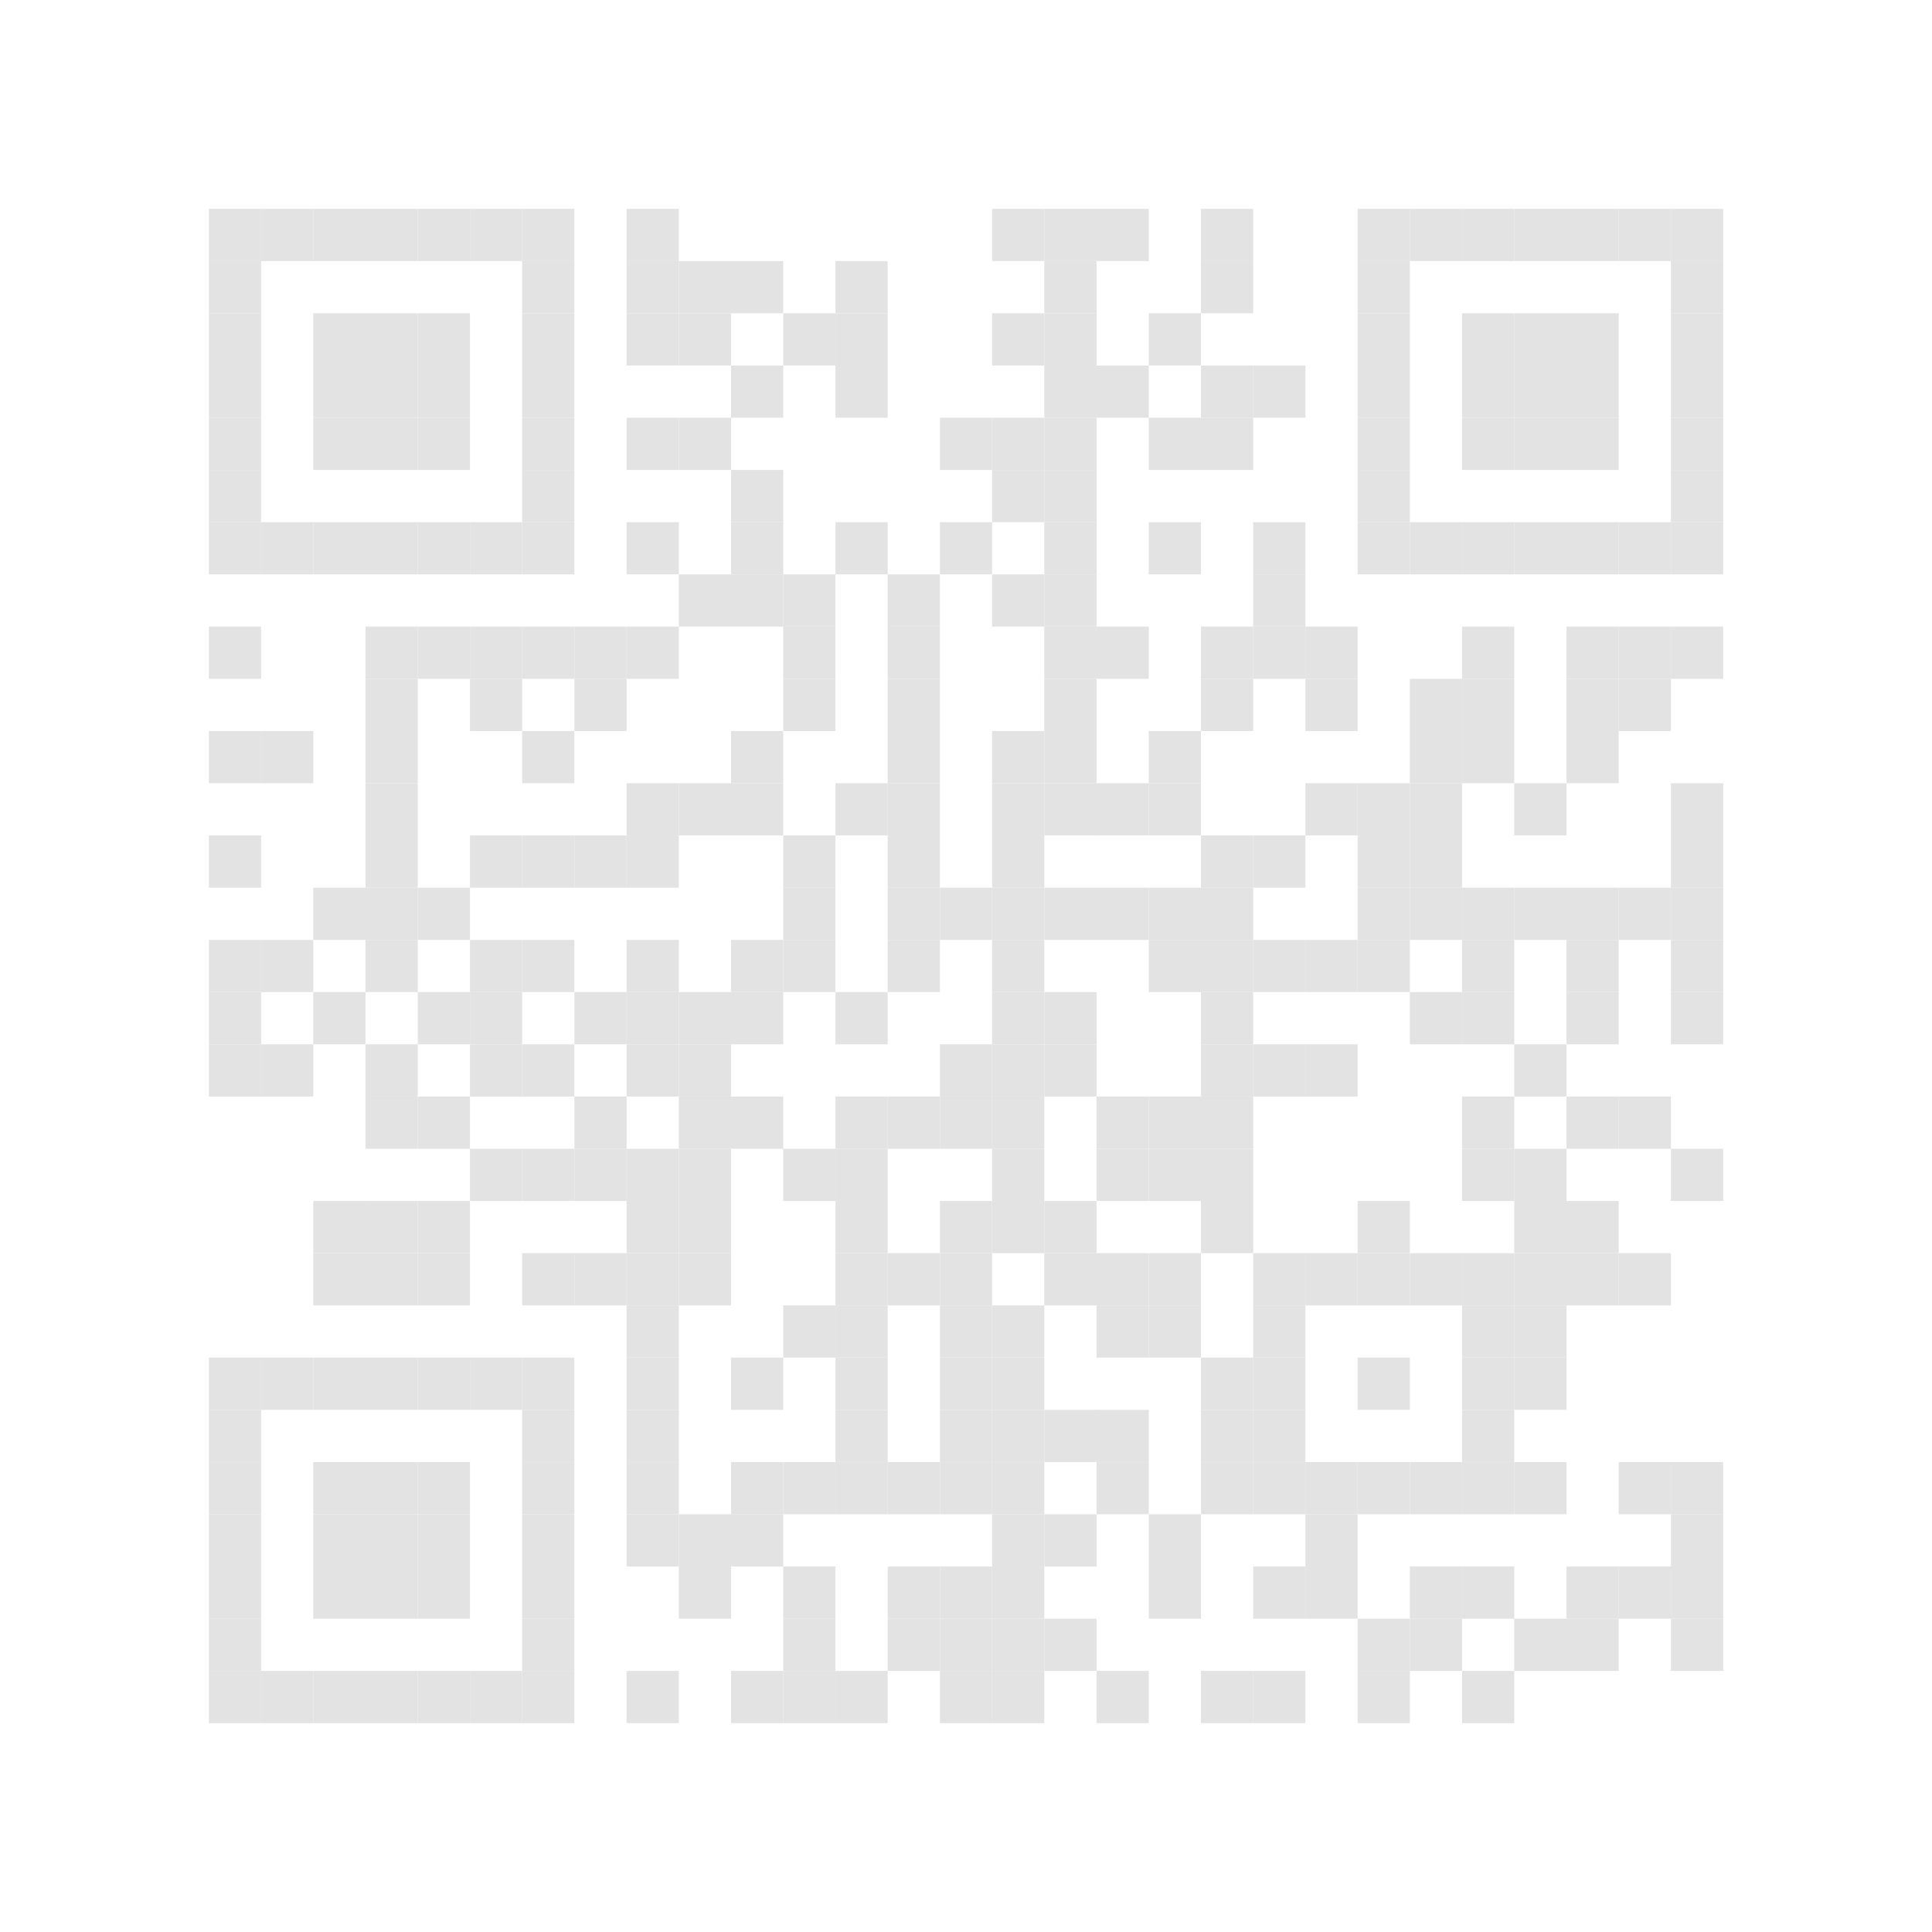 <?xml version="1.0" encoding="UTF-8"?>
<svg width="296" height="296" version="1.1" viewBox="0 0 296 296" xmlns="http://www.w3.org/2000/svg" xmlns:xlink="http://www.w3.org/1999/xlink">
 <defs>
  <rect id="p" width="8" height="8"/>
 </defs>
 <g fill="#e3e3e3">
  <use x="32" y="32" xlink:href="#p"/>
  <use x="32" y="40" xlink:href="#p"/>
  <use x="32" y="48" xlink:href="#p"/>
  <use x="32" y="56" xlink:href="#p"/>
  <use x="32" y="64" xlink:href="#p"/>
  <use x="32" y="72" xlink:href="#p"/>
  <use x="32" y="80" xlink:href="#p"/>
  <use x="32" y="96" xlink:href="#p"/>
  <use x="32" y="112" xlink:href="#p"/>
  <use x="32" y="128" xlink:href="#p"/>
  <use x="32" y="144" xlink:href="#p"/>
  <use x="32" y="152" xlink:href="#p"/>
  <use x="32" y="160" xlink:href="#p"/>
  <use x="32" y="208" xlink:href="#p"/>
  <use x="32" y="216" xlink:href="#p"/>
  <use x="32" y="224" xlink:href="#p"/>
  <use x="32" y="232" xlink:href="#p"/>
  <use x="32" y="240" xlink:href="#p"/>
  <use x="32" y="248" xlink:href="#p"/>
  <use x="32" y="256" xlink:href="#p"/>
  <use x="40" y="32" xlink:href="#p"/>
  <use x="40" y="80" xlink:href="#p"/>
  <use x="40" y="112" xlink:href="#p"/>
  <use x="40" y="144" xlink:href="#p"/>
  <use x="40" y="160" xlink:href="#p"/>
  <use x="40" y="208" xlink:href="#p"/>
  <use x="40" y="256" xlink:href="#p"/>
  <use x="48" y="32" xlink:href="#p"/>
  <use x="48" y="48" xlink:href="#p"/>
  <use x="48" y="56" xlink:href="#p"/>
  <use x="48" y="64" xlink:href="#p"/>
  <use x="48" y="80" xlink:href="#p"/>
  <use x="48" y="136" xlink:href="#p"/>
  <use x="48" y="152" xlink:href="#p"/>
  <use x="48" y="184" xlink:href="#p"/>
  <use x="48" y="192" xlink:href="#p"/>
  <use x="48" y="208" xlink:href="#p"/>
  <use x="48" y="224" xlink:href="#p"/>
  <use x="48" y="232" xlink:href="#p"/>
  <use x="48" y="240" xlink:href="#p"/>
  <use x="48" y="256" xlink:href="#p"/>
  <use x="56" y="32" xlink:href="#p"/>
  <use x="56" y="48" xlink:href="#p"/>
  <use x="56" y="56" xlink:href="#p"/>
  <use x="56" y="64" xlink:href="#p"/>
  <use x="56" y="80" xlink:href="#p"/>
  <use x="56" y="96" xlink:href="#p"/>
  <use x="56" y="104" xlink:href="#p"/>
  <use x="56" y="112" xlink:href="#p"/>
  <use x="56" y="120" xlink:href="#p"/>
  <use x="56" y="128" xlink:href="#p"/>
  <use x="56" y="136" xlink:href="#p"/>
  <use x="56" y="144" xlink:href="#p"/>
  <use x="56" y="160" xlink:href="#p"/>
  <use x="56" y="168" xlink:href="#p"/>
  <use x="56" y="184" xlink:href="#p"/>
  <use x="56" y="192" xlink:href="#p"/>
  <use x="56" y="208" xlink:href="#p"/>
  <use x="56" y="224" xlink:href="#p"/>
  <use x="56" y="232" xlink:href="#p"/>
  <use x="56" y="240" xlink:href="#p"/>
  <use x="56" y="256" xlink:href="#p"/>
  <use x="64" y="32" xlink:href="#p"/>
  <use x="64" y="48" xlink:href="#p"/>
  <use x="64" y="56" xlink:href="#p"/>
  <use x="64" y="64" xlink:href="#p"/>
  <use x="64" y="80" xlink:href="#p"/>
  <use x="64" y="96" xlink:href="#p"/>
  <use x="64" y="136" xlink:href="#p"/>
  <use x="64" y="152" xlink:href="#p"/>
  <use x="64" y="168" xlink:href="#p"/>
  <use x="64" y="184" xlink:href="#p"/>
  <use x="64" y="192" xlink:href="#p"/>
  <use x="64" y="208" xlink:href="#p"/>
  <use x="64" y="224" xlink:href="#p"/>
  <use x="64" y="232" xlink:href="#p"/>
  <use x="64" y="240" xlink:href="#p"/>
  <use x="64" y="256" xlink:href="#p"/>
  <use x="72" y="32" xlink:href="#p"/>
  <use x="72" y="80" xlink:href="#p"/>
  <use x="72" y="96" xlink:href="#p"/>
  <use x="72" y="104" xlink:href="#p"/>
  <use x="72" y="128" xlink:href="#p"/>
  <use x="72" y="144" xlink:href="#p"/>
  <use x="72" y="152" xlink:href="#p"/>
  <use x="72" y="160" xlink:href="#p"/>
  <use x="72" y="176" xlink:href="#p"/>
  <use x="72" y="208" xlink:href="#p"/>
  <use x="72" y="256" xlink:href="#p"/>
  <use x="80" y="32" xlink:href="#p"/>
  <use x="80" y="40" xlink:href="#p"/>
  <use x="80" y="48" xlink:href="#p"/>
  <use x="80" y="56" xlink:href="#p"/>
  <use x="80" y="64" xlink:href="#p"/>
  <use x="80" y="72" xlink:href="#p"/>
  <use x="80" y="80" xlink:href="#p"/>
  <use x="80" y="96" xlink:href="#p"/>
  <use x="80" y="112" xlink:href="#p"/>
  <use x="80" y="128" xlink:href="#p"/>
  <use x="80" y="144" xlink:href="#p"/>
  <use x="80" y="160" xlink:href="#p"/>
  <use x="80" y="176" xlink:href="#p"/>
  <use x="80" y="192" xlink:href="#p"/>
  <use x="80" y="208" xlink:href="#p"/>
  <use x="80" y="216" xlink:href="#p"/>
  <use x="80" y="224" xlink:href="#p"/>
  <use x="80" y="232" xlink:href="#p"/>
  <use x="80" y="240" xlink:href="#p"/>
  <use x="80" y="248" xlink:href="#p"/>
  <use x="80" y="256" xlink:href="#p"/>
  <use x="88" y="96" xlink:href="#p"/>
  <use x="88" y="104" xlink:href="#p"/>
  <use x="88" y="128" xlink:href="#p"/>
  <use x="88" y="152" xlink:href="#p"/>
  <use x="88" y="168" xlink:href="#p"/>
  <use x="88" y="176" xlink:href="#p"/>
  <use x="88" y="192" xlink:href="#p"/>
  <use x="96" y="32" xlink:href="#p"/>
  <use x="96" y="40" xlink:href="#p"/>
  <use x="96" y="48" xlink:href="#p"/>
  <use x="96" y="64" xlink:href="#p"/>
  <use x="96" y="80" xlink:href="#p"/>
  <use x="96" y="96" xlink:href="#p"/>
  <use x="96" y="120" xlink:href="#p"/>
  <use x="96" y="128" xlink:href="#p"/>
  <use x="96" y="144" xlink:href="#p"/>
  <use x="96" y="152" xlink:href="#p"/>
  <use x="96" y="160" xlink:href="#p"/>
  <use x="96" y="176" xlink:href="#p"/>
  <use x="96" y="184" xlink:href="#p"/>
  <use x="96" y="192" xlink:href="#p"/>
  <use x="96" y="200" xlink:href="#p"/>
  <use x="96" y="208" xlink:href="#p"/>
  <use x="96" y="216" xlink:href="#p"/>
  <use x="96" y="224" xlink:href="#p"/>
  <use x="96" y="232" xlink:href="#p"/>
  <use x="96" y="256" xlink:href="#p"/>
  <use x="104" y="40" xlink:href="#p"/>
  <use x="104" y="48" xlink:href="#p"/>
  <use x="104" y="64" xlink:href="#p"/>
  <use x="104" y="88" xlink:href="#p"/>
  <use x="104" y="120" xlink:href="#p"/>
  <use x="104" y="152" xlink:href="#p"/>
  <use x="104" y="160" xlink:href="#p"/>
  <use x="104" y="168" xlink:href="#p"/>
  <use x="104" y="176" xlink:href="#p"/>
  <use x="104" y="184" xlink:href="#p"/>
  <use x="104" y="192" xlink:href="#p"/>
  <use x="104" y="232" xlink:href="#p"/>
  <use x="104" y="240" xlink:href="#p"/>
  <use x="112" y="40" xlink:href="#p"/>
  <use x="112" y="56" xlink:href="#p"/>
  <use x="112" y="72" xlink:href="#p"/>
  <use x="112" y="80" xlink:href="#p"/>
  <use x="112" y="88" xlink:href="#p"/>
  <use x="112" y="112" xlink:href="#p"/>
  <use x="112" y="120" xlink:href="#p"/>
  <use x="112" y="144" xlink:href="#p"/>
  <use x="112" y="152" xlink:href="#p"/>
  <use x="112" y="168" xlink:href="#p"/>
  <use x="112" y="208" xlink:href="#p"/>
  <use x="112" y="224" xlink:href="#p"/>
  <use x="112" y="232" xlink:href="#p"/>
  <use x="112" y="256" xlink:href="#p"/>
  <use x="120" y="48" xlink:href="#p"/>
  <use x="120" y="88" xlink:href="#p"/>
  <use x="120" y="96" xlink:href="#p"/>
  <use x="120" y="104" xlink:href="#p"/>
  <use x="120" y="128" xlink:href="#p"/>
  <use x="120" y="136" xlink:href="#p"/>
  <use x="120" y="144" xlink:href="#p"/>
  <use x="120" y="176" xlink:href="#p"/>
  <use x="120" y="200" xlink:href="#p"/>
  <use x="120" y="224" xlink:href="#p"/>
  <use x="120" y="240" xlink:href="#p"/>
  <use x="120" y="248" xlink:href="#p"/>
  <use x="120" y="256" xlink:href="#p"/>
  <use x="128" y="40" xlink:href="#p"/>
  <use x="128" y="48" xlink:href="#p"/>
  <use x="128" y="56" xlink:href="#p"/>
  <use x="128" y="80" xlink:href="#p"/>
  <use x="128" y="120" xlink:href="#p"/>
  <use x="128" y="152" xlink:href="#p"/>
  <use x="128" y="168" xlink:href="#p"/>
  <use x="128" y="176" xlink:href="#p"/>
  <use x="128" y="184" xlink:href="#p"/>
  <use x="128" y="192" xlink:href="#p"/>
  <use x="128" y="200" xlink:href="#p"/>
  <use x="128" y="208" xlink:href="#p"/>
  <use x="128" y="216" xlink:href="#p"/>
  <use x="128" y="224" xlink:href="#p"/>
  <use x="128" y="256" xlink:href="#p"/>
  <use x="136" y="88" xlink:href="#p"/>
  <use x="136" y="96" xlink:href="#p"/>
  <use x="136" y="104" xlink:href="#p"/>
  <use x="136" y="112" xlink:href="#p"/>
  <use x="136" y="120" xlink:href="#p"/>
  <use x="136" y="128" xlink:href="#p"/>
  <use x="136" y="136" xlink:href="#p"/>
  <use x="136" y="144" xlink:href="#p"/>
  <use x="136" y="168" xlink:href="#p"/>
  <use x="136" y="192" xlink:href="#p"/>
  <use x="136" y="224" xlink:href="#p"/>
  <use x="136" y="240" xlink:href="#p"/>
  <use x="136" y="248" xlink:href="#p"/>
  <use x="144" y="64" xlink:href="#p"/>
  <use x="144" y="80" xlink:href="#p"/>
  <use x="144" y="136" xlink:href="#p"/>
  <use x="144" y="160" xlink:href="#p"/>
  <use x="144" y="168" xlink:href="#p"/>
  <use x="144" y="184" xlink:href="#p"/>
  <use x="144" y="192" xlink:href="#p"/>
  <use x="144" y="200" xlink:href="#p"/>
  <use x="144" y="208" xlink:href="#p"/>
  <use x="144" y="216" xlink:href="#p"/>
  <use x="144" y="224" xlink:href="#p"/>
  <use x="144" y="240" xlink:href="#p"/>
  <use x="144" y="248" xlink:href="#p"/>
  <use x="144" y="256" xlink:href="#p"/>
  <use x="152" y="32" xlink:href="#p"/>
  <use x="152" y="48" xlink:href="#p"/>
  <use x="152" y="64" xlink:href="#p"/>
  <use x="152" y="72" xlink:href="#p"/>
  <use x="152" y="88" xlink:href="#p"/>
  <use x="152" y="112" xlink:href="#p"/>
  <use x="152" y="120" xlink:href="#p"/>
  <use x="152" y="128" xlink:href="#p"/>
  <use x="152" y="136" xlink:href="#p"/>
  <use x="152" y="144" xlink:href="#p"/>
  <use x="152" y="152" xlink:href="#p"/>
  <use x="152" y="160" xlink:href="#p"/>
  <use x="152" y="168" xlink:href="#p"/>
  <use x="152" y="176" xlink:href="#p"/>
  <use x="152" y="184" xlink:href="#p"/>
  <use x="152" y="200" xlink:href="#p"/>
  <use x="152" y="208" xlink:href="#p"/>
  <use x="152" y="216" xlink:href="#p"/>
  <use x="152" y="224" xlink:href="#p"/>
  <use x="152" y="232" xlink:href="#p"/>
  <use x="152" y="240" xlink:href="#p"/>
  <use x="152" y="248" xlink:href="#p"/>
  <use x="152" y="256" xlink:href="#p"/>
  <use x="160" y="32" xlink:href="#p"/>
  <use x="160" y="40" xlink:href="#p"/>
  <use x="160" y="48" xlink:href="#p"/>
  <use x="160" y="56" xlink:href="#p"/>
  <use x="160" y="64" xlink:href="#p"/>
  <use x="160" y="72" xlink:href="#p"/>
  <use x="160" y="80" xlink:href="#p"/>
  <use x="160" y="88" xlink:href="#p"/>
  <use x="160" y="96" xlink:href="#p"/>
  <use x="160" y="104" xlink:href="#p"/>
  <use x="160" y="112" xlink:href="#p"/>
  <use x="160" y="120" xlink:href="#p"/>
  <use x="160" y="136" xlink:href="#p"/>
  <use x="160" y="152" xlink:href="#p"/>
  <use x="160" y="160" xlink:href="#p"/>
  <use x="160" y="184" xlink:href="#p"/>
  <use x="160" y="192" xlink:href="#p"/>
  <use x="160" y="216" xlink:href="#p"/>
  <use x="160" y="232" xlink:href="#p"/>
  <use x="160" y="248" xlink:href="#p"/>
  <use x="168" y="32" xlink:href="#p"/>
  <use x="168" y="56" xlink:href="#p"/>
  <use x="168" y="96" xlink:href="#p"/>
  <use x="168" y="120" xlink:href="#p"/>
  <use x="168" y="136" xlink:href="#p"/>
  <use x="168" y="168" xlink:href="#p"/>
  <use x="168" y="176" xlink:href="#p"/>
  <use x="168" y="192" xlink:href="#p"/>
  <use x="168" y="200" xlink:href="#p"/>
  <use x="168" y="216" xlink:href="#p"/>
  <use x="168" y="224" xlink:href="#p"/>
  <use x="168" y="256" xlink:href="#p"/>
  <use x="176" y="48" xlink:href="#p"/>
  <use x="176" y="64" xlink:href="#p"/>
  <use x="176" y="80" xlink:href="#p"/>
  <use x="176" y="112" xlink:href="#p"/>
  <use x="176" y="120" xlink:href="#p"/>
  <use x="176" y="136" xlink:href="#p"/>
  <use x="176" y="144" xlink:href="#p"/>
  <use x="176" y="168" xlink:href="#p"/>
  <use x="176" y="176" xlink:href="#p"/>
  <use x="176" y="192" xlink:href="#p"/>
  <use x="176" y="200" xlink:href="#p"/>
  <use x="176" y="232" xlink:href="#p"/>
  <use x="176" y="240" xlink:href="#p"/>
  <use x="184" y="32" xlink:href="#p"/>
  <use x="184" y="40" xlink:href="#p"/>
  <use x="184" y="56" xlink:href="#p"/>
  <use x="184" y="64" xlink:href="#p"/>
  <use x="184" y="96" xlink:href="#p"/>
  <use x="184" y="104" xlink:href="#p"/>
  <use x="184" y="128" xlink:href="#p"/>
  <use x="184" y="136" xlink:href="#p"/>
  <use x="184" y="144" xlink:href="#p"/>
  <use x="184" y="152" xlink:href="#p"/>
  <use x="184" y="160" xlink:href="#p"/>
  <use x="184" y="168" xlink:href="#p"/>
  <use x="184" y="176" xlink:href="#p"/>
  <use x="184" y="184" xlink:href="#p"/>
  <use x="184" y="208" xlink:href="#p"/>
  <use x="184" y="216" xlink:href="#p"/>
  <use x="184" y="224" xlink:href="#p"/>
  <use x="184" y="256" xlink:href="#p"/>
  <use x="192" y="56" xlink:href="#p"/>
  <use x="192" y="80" xlink:href="#p"/>
  <use x="192" y="88" xlink:href="#p"/>
  <use x="192" y="96" xlink:href="#p"/>
  <use x="192" y="128" xlink:href="#p"/>
  <use x="192" y="144" xlink:href="#p"/>
  <use x="192" y="160" xlink:href="#p"/>
  <use x="192" y="192" xlink:href="#p"/>
  <use x="192" y="200" xlink:href="#p"/>
  <use x="192" y="208" xlink:href="#p"/>
  <use x="192" y="216" xlink:href="#p"/>
  <use x="192" y="224" xlink:href="#p"/>
  <use x="192" y="240" xlink:href="#p"/>
  <use x="192" y="256" xlink:href="#p"/>
  <use x="200" y="96" xlink:href="#p"/>
  <use x="200" y="104" xlink:href="#p"/>
  <use x="200" y="120" xlink:href="#p"/>
  <use x="200" y="144" xlink:href="#p"/>
  <use x="200" y="160" xlink:href="#p"/>
  <use x="200" y="192" xlink:href="#p"/>
  <use x="200" y="224" xlink:href="#p"/>
  <use x="200" y="232" xlink:href="#p"/>
  <use x="200" y="240" xlink:href="#p"/>
  <use x="208" y="32" xlink:href="#p"/>
  <use x="208" y="40" xlink:href="#p"/>
  <use x="208" y="48" xlink:href="#p"/>
  <use x="208" y="56" xlink:href="#p"/>
  <use x="208" y="64" xlink:href="#p"/>
  <use x="208" y="72" xlink:href="#p"/>
  <use x="208" y="80" xlink:href="#p"/>
  <use x="208" y="120" xlink:href="#p"/>
  <use x="208" y="128" xlink:href="#p"/>
  <use x="208" y="136" xlink:href="#p"/>
  <use x="208" y="144" xlink:href="#p"/>
  <use x="208" y="184" xlink:href="#p"/>
  <use x="208" y="192" xlink:href="#p"/>
  <use x="208" y="208" xlink:href="#p"/>
  <use x="208" y="224" xlink:href="#p"/>
  <use x="208" y="248" xlink:href="#p"/>
  <use x="208" y="256" xlink:href="#p"/>
  <use x="216" y="32" xlink:href="#p"/>
  <use x="216" y="80" xlink:href="#p"/>
  <use x="216" y="104" xlink:href="#p"/>
  <use x="216" y="112" xlink:href="#p"/>
  <use x="216" y="120" xlink:href="#p"/>
  <use x="216" y="128" xlink:href="#p"/>
  <use x="216" y="136" xlink:href="#p"/>
  <use x="216" y="152" xlink:href="#p"/>
  <use x="216" y="192" xlink:href="#p"/>
  <use x="216" y="224" xlink:href="#p"/>
  <use x="216" y="240" xlink:href="#p"/>
  <use x="216" y="248" xlink:href="#p"/>
  <use x="224" y="32" xlink:href="#p"/>
  <use x="224" y="48" xlink:href="#p"/>
  <use x="224" y="56" xlink:href="#p"/>
  <use x="224" y="64" xlink:href="#p"/>
  <use x="224" y="80" xlink:href="#p"/>
  <use x="224" y="96" xlink:href="#p"/>
  <use x="224" y="104" xlink:href="#p"/>
  <use x="224" y="112" xlink:href="#p"/>
  <use x="224" y="136" xlink:href="#p"/>
  <use x="224" y="144" xlink:href="#p"/>
  <use x="224" y="152" xlink:href="#p"/>
  <use x="224" y="168" xlink:href="#p"/>
  <use x="224" y="176" xlink:href="#p"/>
  <use x="224" y="192" xlink:href="#p"/>
  <use x="224" y="200" xlink:href="#p"/>
  <use x="224" y="208" xlink:href="#p"/>
  <use x="224" y="216" xlink:href="#p"/>
  <use x="224" y="224" xlink:href="#p"/>
  <use x="224" y="240" xlink:href="#p"/>
  <use x="224" y="256" xlink:href="#p"/>
  <use x="232" y="32" xlink:href="#p"/>
  <use x="232" y="48" xlink:href="#p"/>
  <use x="232" y="56" xlink:href="#p"/>
  <use x="232" y="64" xlink:href="#p"/>
  <use x="232" y="80" xlink:href="#p"/>
  <use x="232" y="120" xlink:href="#p"/>
  <use x="232" y="136" xlink:href="#p"/>
  <use x="232" y="160" xlink:href="#p"/>
  <use x="232" y="176" xlink:href="#p"/>
  <use x="232" y="184" xlink:href="#p"/>
  <use x="232" y="192" xlink:href="#p"/>
  <use x="232" y="200" xlink:href="#p"/>
  <use x="232" y="208" xlink:href="#p"/>
  <use x="232" y="224" xlink:href="#p"/>
  <use x="232" y="248" xlink:href="#p"/>
  <use x="240" y="32" xlink:href="#p"/>
  <use x="240" y="48" xlink:href="#p"/>
  <use x="240" y="56" xlink:href="#p"/>
  <use x="240" y="64" xlink:href="#p"/>
  <use x="240" y="80" xlink:href="#p"/>
  <use x="240" y="96" xlink:href="#p"/>
  <use x="240" y="104" xlink:href="#p"/>
  <use x="240" y="112" xlink:href="#p"/>
  <use x="240" y="136" xlink:href="#p"/>
  <use x="240" y="144" xlink:href="#p"/>
  <use x="240" y="152" xlink:href="#p"/>
  <use x="240" y="168" xlink:href="#p"/>
  <use x="240" y="184" xlink:href="#p"/>
  <use x="240" y="192" xlink:href="#p"/>
  <use x="240" y="240" xlink:href="#p"/>
  <use x="240" y="248" xlink:href="#p"/>
  <use x="248" y="32" xlink:href="#p"/>
  <use x="248" y="80" xlink:href="#p"/>
  <use x="248" y="96" xlink:href="#p"/>
  <use x="248" y="104" xlink:href="#p"/>
  <use x="248" y="136" xlink:href="#p"/>
  <use x="248" y="168" xlink:href="#p"/>
  <use x="248" y="192" xlink:href="#p"/>
  <use x="248" y="224" xlink:href="#p"/>
  <use x="248" y="240" xlink:href="#p"/>
  <use x="256" y="32" xlink:href="#p"/>
  <use x="256" y="40" xlink:href="#p"/>
  <use x="256" y="48" xlink:href="#p"/>
  <use x="256" y="56" xlink:href="#p"/>
  <use x="256" y="64" xlink:href="#p"/>
  <use x="256" y="72" xlink:href="#p"/>
  <use x="256" y="80" xlink:href="#p"/>
  <use x="256" y="96" xlink:href="#p"/>
  <use x="256" y="120" xlink:href="#p"/>
  <use x="256" y="128" xlink:href="#p"/>
  <use x="256" y="136" xlink:href="#p"/>
  <use x="256" y="144" xlink:href="#p"/>
  <use x="256" y="152" xlink:href="#p"/>
  <use x="256" y="176" xlink:href="#p"/>
  <use x="256" y="224" xlink:href="#p"/>
  <use x="256" y="232" xlink:href="#p"/>
  <use x="256" y="240" xlink:href="#p"/>
  <use x="256" y="248" xlink:href="#p"/>
 </g>
</svg>
